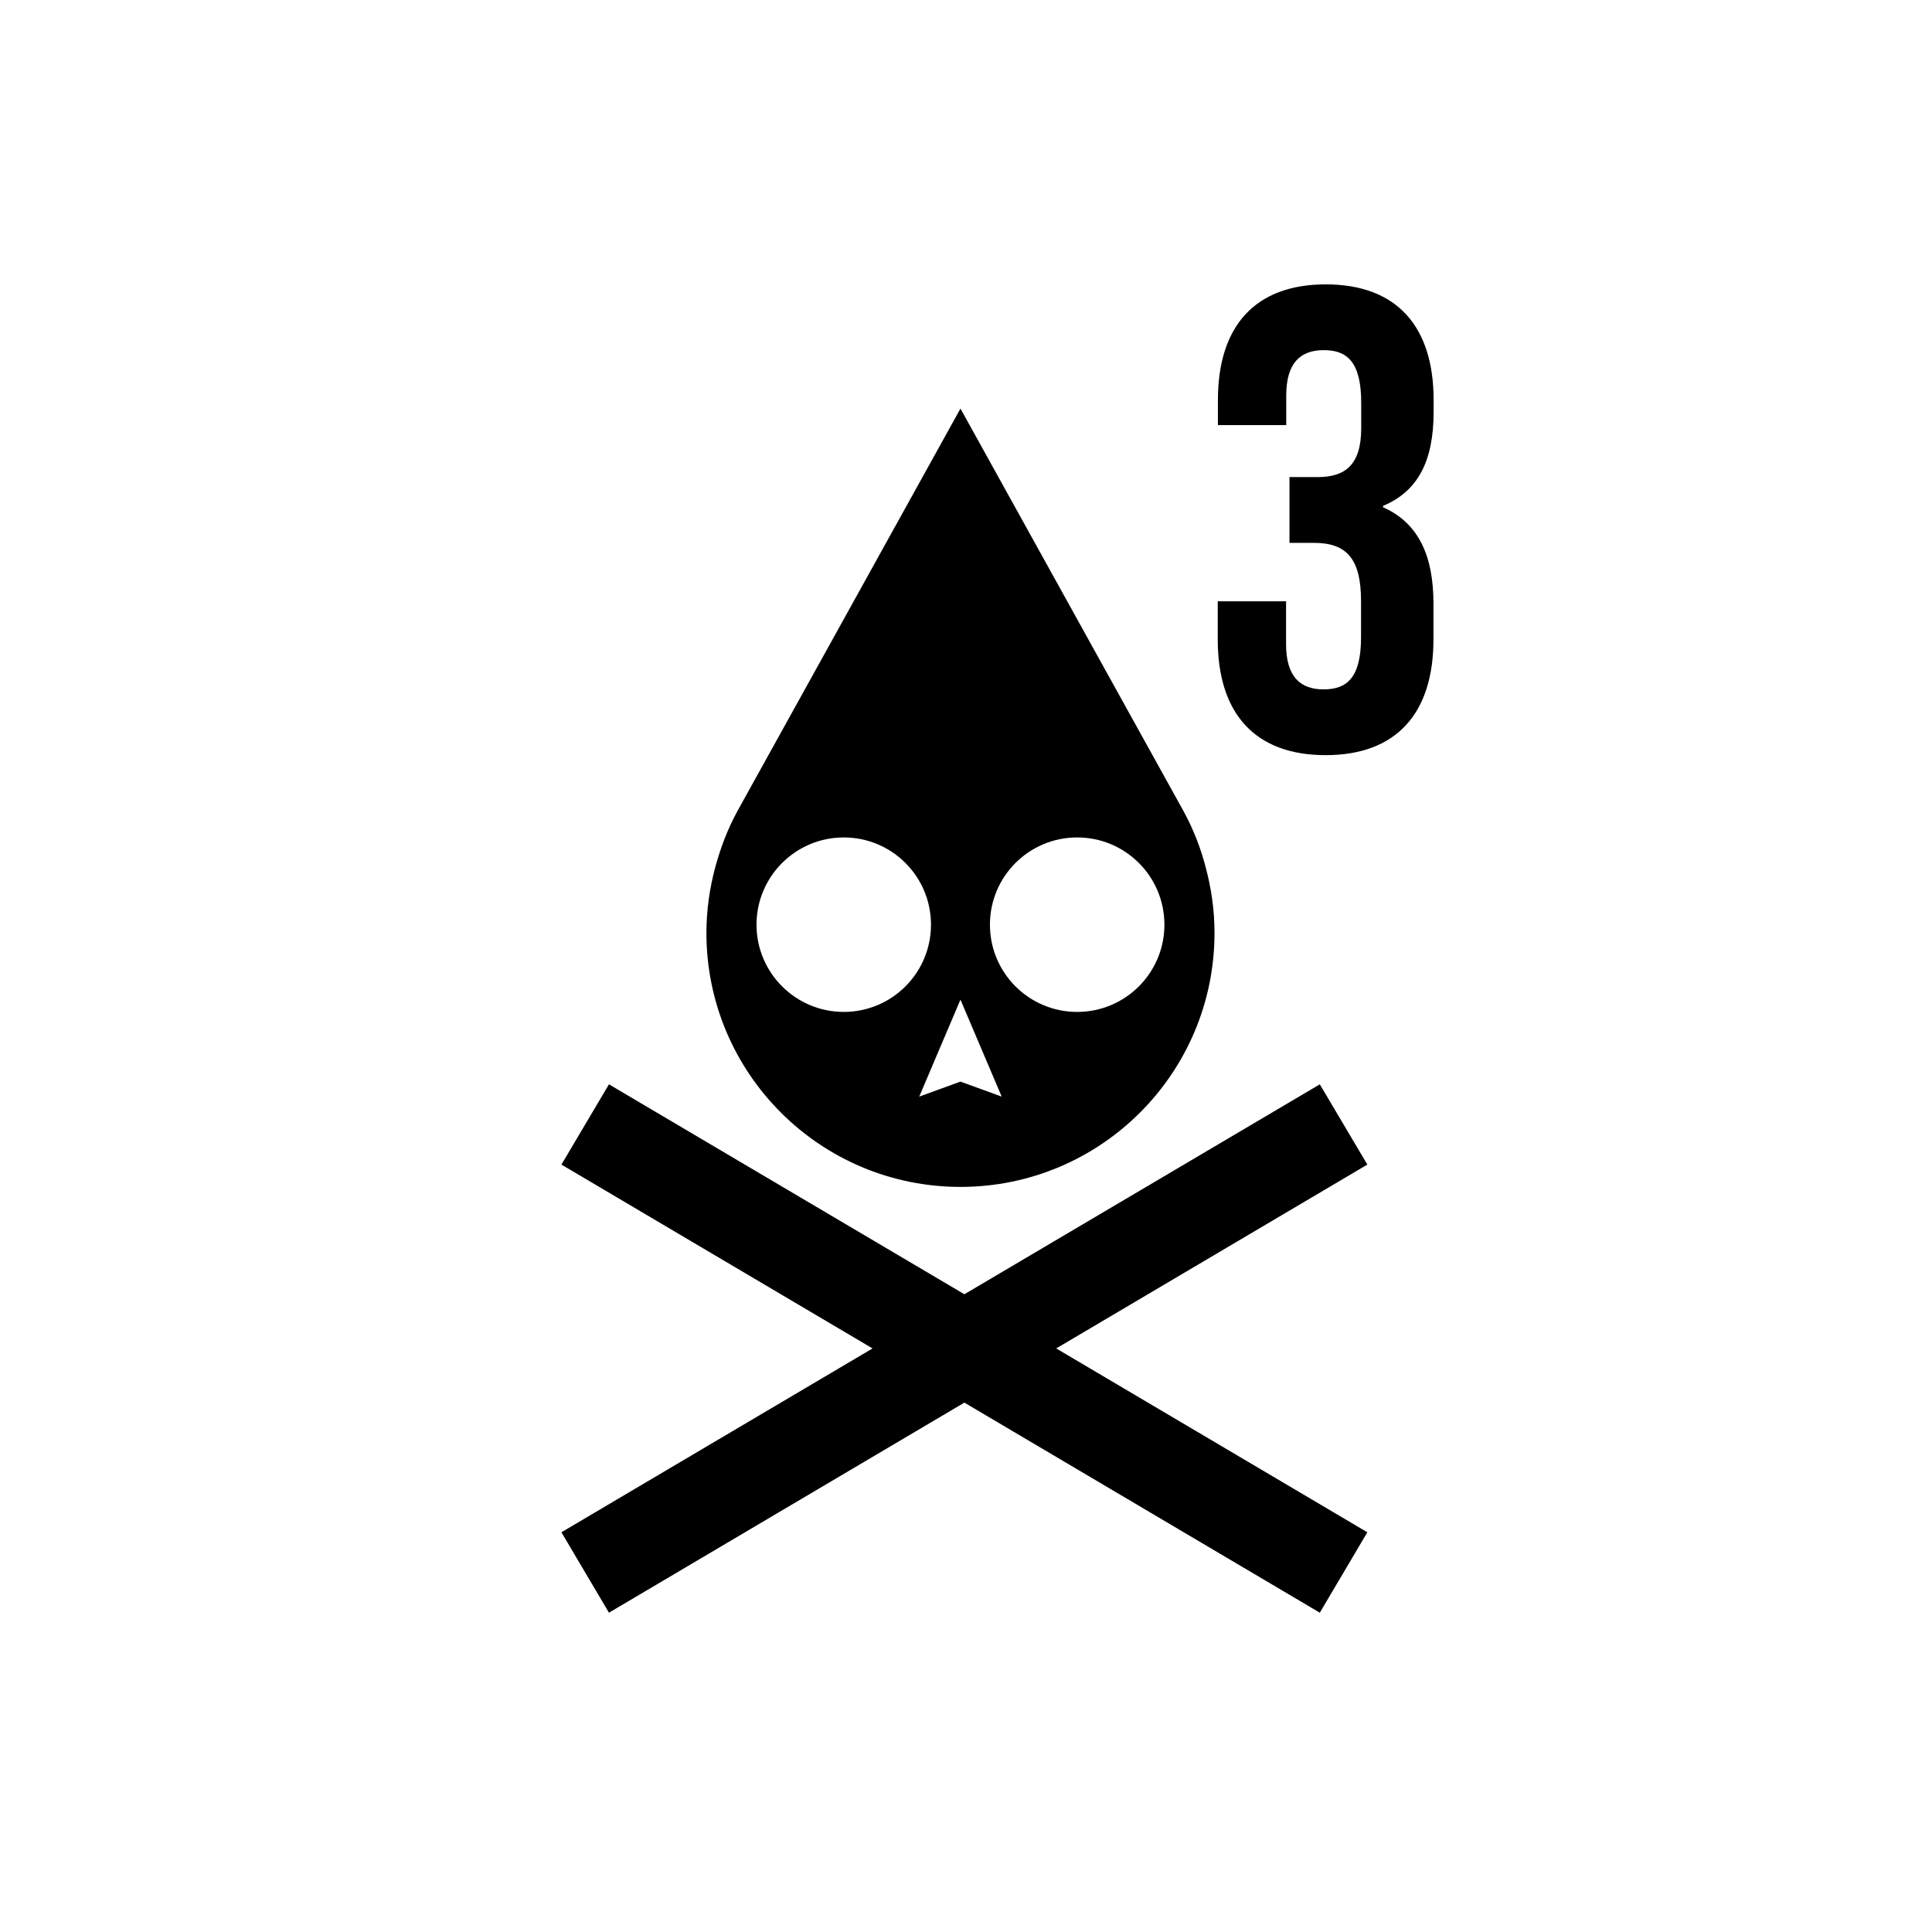 <svg xmlns="http://www.w3.org/2000/svg" width="11.339" height="11.339" viewBox="0 0 11.339 11.339">
    <path d="M8.025,6.835l-0.279,-0.471l-2.086,1.232l-2.086,-1.232l-0.279,0.471l1.826,1.079l-1.826,1.079l0.279,0.472l2.086,-1.233l2.086,1.233l0.279,-0.472l-1.826,-1.079z" fill="#000000" fill-opacity="1"/>
    <path d="M5.637,6.966c0.824,0 1.491,-0.668 1.491,-1.491c0,-0.134 -0.019,-0.262 -0.052,-0.386c-0.03,-0.114 -0.072,-0.222 -0.127,-0.323L6.947,4.762l-1.31,-2.364l-1.31,2.364L4.325,4.766C4.27,4.867 4.229,4.976 4.198,5.089C4.165,5.213 4.146,5.341 4.146,5.475C4.146,6.299 4.814,6.966 5.637,6.966zM6.322,4.915c0.283,0 0.512,0.229 0.512,0.512c0,0.283 -0.229,0.512 -0.512,0.512c-0.283,0 -0.512,-0.229 -0.512,-0.512C5.81,5.144 6.039,4.915 6.322,4.915zM5.879,6.436L5.637,6.348L5.395,6.436l0.242,-0.569L5.879,6.436zM4.952,4.915c0.283,0 0.512,0.229 0.512,0.512c0,0.283 -0.229,0.512 -0.512,0.512C4.67,5.939 4.44,5.71 4.44,5.427C4.44,5.144 4.67,4.915 4.952,4.915z" fill="#000000" fill-opacity="1"/>
    <path d="M7.989,2.364c0,-0.243 -0.085,-0.309 -0.22,-0.309c-0.135,0 -0.22,0.073 -0.22,0.266v0.174H7.148V2.348c0,-0.432 0.216,-0.679 0.633,-0.679c0.417,0 0.633,0.247 0.633,0.679v0.069c0,0.29 -0.093,0.467 -0.297,0.552v0.008C8.328,3.07 8.413,3.267 8.413,3.541v0.212c0,0.432 -0.216,0.679 -0.633,0.679c-0.417,0 -0.633,-0.247 -0.633,-0.679V3.529h0.401V3.78c0,0.193 0.085,0.266 0.22,0.266c0.135,0 0.22,-0.066 0.22,-0.305V3.529c0,-0.251 -0.085,-0.343 -0.278,-0.343H7.568V2.8h0.166c0.158,0 0.255,-0.069 0.255,-0.286V2.364z" fill="#000000" fill-opacity="1"/>
</svg>